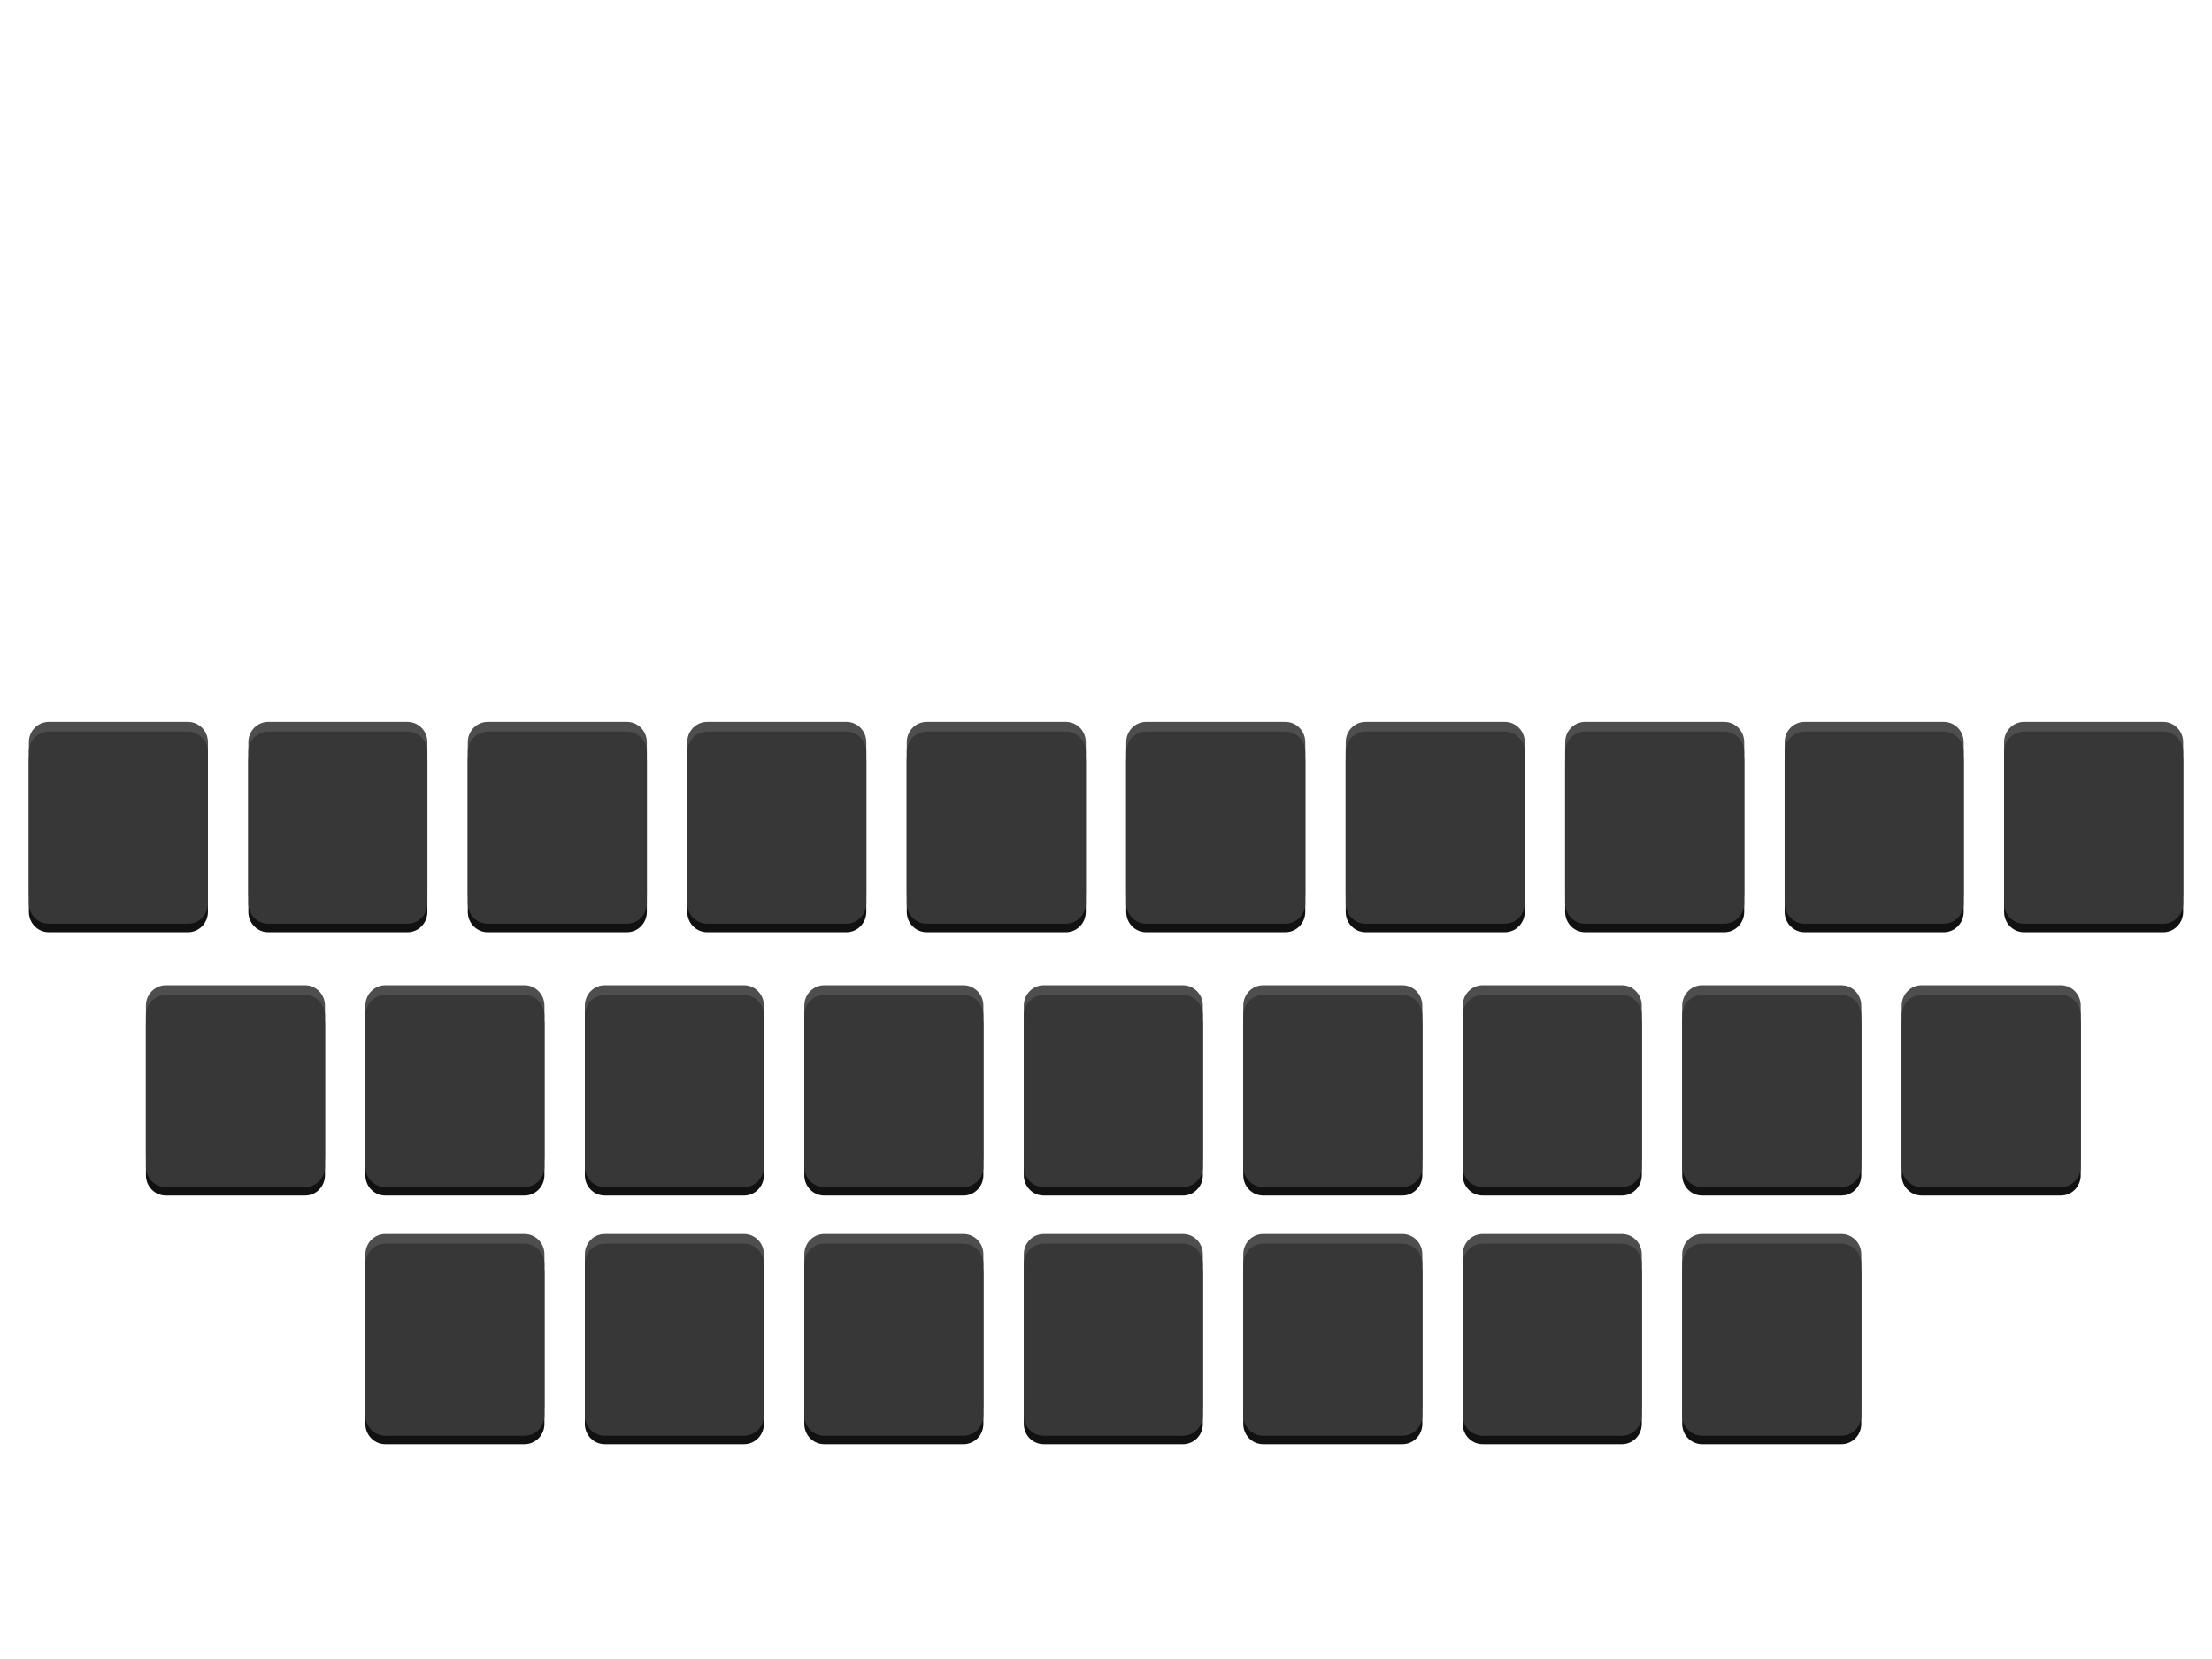 <?xml version="1.0" encoding="UTF-8" standalone="no"?>
<!-- Created with Inkscape (http://www.inkscape.org/) -->

<svg
   xmlns:osb="http://www.openswatchbook.org/uri/2009/osb"
   xmlns:dc="http://purl.org/dc/elements/1.1/"
   xmlns:cc="http://creativecommons.org/ns#"
   xmlns:rdf="http://www.w3.org/1999/02/22-rdf-syntax-ns#"
   xmlns:svg="http://www.w3.org/2000/svg"
   xmlns="http://www.w3.org/2000/svg"
   xmlns:sodipodi="http://sodipodi.sourceforge.net/DTD/sodipodi-0.dtd"
   xmlns:inkscape="http://www.inkscape.org/namespaces/inkscape"
   width="200mm"
   height="150mm"
   viewBox="0 0 200 150"
   version="1.1"
   id="svg8"
   inkscape:export-filename="D:\Documents\Dropbox\Shinshu-Univ\2017\1h\HCI\SwiftKey\images\keboard-lowercases.png"
   inkscape:export-xdpi="546.81824"
   inkscape:export-ydpi="546.81824"
   inkscape:version="0.92.1 r15371"
   sodipodi:docname="plain.svg">
  <defs
     id="defs2">
    <linearGradient
       id="linearGradient5089"
       osb:paint="solid">
      <stop
         style="stop-color:#7e7e7e;stop-opacity:1;"
         offset="0"
         id="stop5087" />
    </linearGradient>
  </defs>
  <sodipodi:namedview
     id="base"
     pagecolor="#ffffff"
     bordercolor="#666666"
     borderopacity="1.0"
     inkscape:pageopacity="0.0"
     inkscape:pageshadow="2"
     inkscape:zoom="1.5857183"
     inkscape:cx="420.84141"
     inkscape:cy="246.31533"
     inkscape:document-units="mm"
     inkscape:current-layer="layer1"
     showgrid="false"
     showguides="false"
     inkscape:window-width="1920"
     inkscape:window-height="1057"
     inkscape:window-x="-8"
     inkscape:window-y="-8"
     inkscape:window-maximized="1"
     fit-margin-top="0"
     fit-margin-left="0"
     fit-margin-right="0"
     fit-margin-bottom="0">
    <sodipodi:guide
       position="-0.003,-8.3923344e-005"
       orientation="0,793.701"
       id="guide5036"
       inkscape:locked="false" />
    <sodipodi:guide
       position="209.997,-8.3923344e-005"
       orientation="-1122.52,0"
       id="guide5038"
       inkscape:locked="false" />
    <sodipodi:guide
       position="209.997,297"
       orientation="0,-793.701"
       id="guide5040"
       inkscape:locked="false" />
    <sodipodi:guide
       position="-0.003,297"
       orientation="1122.52,0"
       id="guide5042"
       inkscape:locked="false" />
    <inkscape:grid
       type="xygrid"
       id="grid5104"
       originx="-0.003"
       originy="-8.3923345e-005" />
  </sodipodi:namedview>
  <g
     inkscape:label="レイヤー 1"
     inkscape:groupmode="layer"
     id="layer1"
     transform="translate(-0.003,-147)">
    <g
       style="stroke:none;stroke-opacity:1"
       id="g5428"
       transform="translate(-5.292,147.108)">
      <g
         style="stroke:none;stroke-opacity:1"
         transform="matrix(1.075,0,0,1.098,-119.307,47.31)"
         id="g5102">
        <path
           inkscape:connector-curvature="0"
           id="rect5085"
           d="m 120.011,17.759 h 11.71 c 0.928,0 1.675,0.747 1.675,1.675 v 12.466 c 0,0.928 -0.747,1.675 -1.675,1.675 h -11.71 c -0.928,0 -1.675,-0.747 -1.675,-1.675 v -12.466 c 0,-0.928 0.747,-1.675 1.675,-1.675 z"
           style="fill:#111111;fill-opacity:1;stroke:none;stroke-width:0.168;stroke-linejoin:round;stroke-miterlimit:4;stroke-dasharray:none;stroke-dashoffset:0;stroke-opacity:1" />
        <path
           inkscape:connector-curvature="0"
           id="rect5097"
           d="m 120.011,16.259 h 11.71 c 0.928,0 1.675,0.747 1.675,1.675 v 12.466 c 0,0.928 -0.747,1.675 -1.675,1.675 h -11.71 c -0.928,0 -1.675,-0.747 -1.675,-1.675 v -12.466 c 0,-0.928 0.747,-1.675 1.675,-1.675 z"
           style="fill:#4e4e4e;fill-opacity:1;stroke:none;stroke-width:0.168;stroke-linejoin:round;stroke-miterlimit:4;stroke-dasharray:none;stroke-dashoffset:0;stroke-opacity:1" />
        <path
           inkscape:connector-curvature="0"
           id="rect5093"
           d="m 120.011,17.059 h 11.71 c 0.928,0 1.675,0.747 1.675,1.675 v 12.466 c 0,0.928 -0.747,1.675 -1.675,1.675 h -11.71 c -0.928,0 -1.675,-0.747 -1.675,-1.675 v -12.466 c 0,-0.928 0.747,-1.675 1.675,-1.675 z"
           style="fill:#373737;fill-opacity:1;stroke:none;stroke-width:0.168;stroke-linejoin:round;stroke-miterlimit:4;stroke-dasharray:none;stroke-dashoffset:0;stroke-opacity:1" />
      </g>
      <g
         style="stroke:none;stroke-opacity:1"
         id="g5112"
         transform="matrix(1.075,0,0,1.098,-99.463,47.31)">
        <path
           inkscape:connector-curvature="0"
           id="rect5106"
           d="m 120.011,17.759 h 11.71 c 0.928,0 1.675,0.747 1.675,1.675 v 12.466 c 0,0.928 -0.747,1.675 -1.675,1.675 h -11.71 c -0.928,0 -1.675,-0.747 -1.675,-1.675 v -12.466 c 0,-0.928 0.747,-1.675 1.675,-1.675 z"
           style="fill:#111111;fill-opacity:1;stroke:none;stroke-width:0.168;stroke-linejoin:round;stroke-miterlimit:4;stroke-dasharray:none;stroke-dashoffset:0;stroke-opacity:1" />
        <path
           inkscape:connector-curvature="0"
           id="rect5108"
           d="m 120.011,16.259 h 11.71 c 0.928,0 1.675,0.747 1.675,1.675 v 12.466 c 0,0.928 -0.747,1.675 -1.675,1.675 h -11.71 c -0.928,0 -1.675,-0.747 -1.675,-1.675 v -12.466 c 0,-0.928 0.747,-1.675 1.675,-1.675 z"
           style="fill:#4e4e4e;fill-opacity:1;stroke:none;stroke-width:0.168;stroke-linejoin:round;stroke-miterlimit:4;stroke-dasharray:none;stroke-dashoffset:0;stroke-opacity:1" />
        <path
           inkscape:connector-curvature="0"
           id="rect5110"
           d="m 120.011,17.059 h 11.71 c 0.928,0 1.675,0.747 1.675,1.675 v 12.466 c 0,0.928 -0.747,1.675 -1.675,1.675 h -11.71 c -0.928,0 -1.675,-0.747 -1.675,-1.675 v -12.466 c 0,-0.928 0.747,-1.675 1.675,-1.675 z"
           style="fill:#373737;fill-opacity:1;stroke:none;stroke-width:0.168;stroke-linejoin:round;stroke-miterlimit:4;stroke-dasharray:none;stroke-dashoffset:0;stroke-opacity:1" />
      </g>
      <g
         style="stroke:none;stroke-opacity:1"
         transform="matrix(1.075,0,0,1.098,-79.62,47.31)"
         id="g5120">
        <path
           inkscape:connector-curvature="0"
           id="rect5114"
           d="m 120.011,17.759 h 11.71 c 0.928,0 1.675,0.747 1.675,1.675 v 12.466 c 0,0.928 -0.747,1.675 -1.675,1.675 h -11.71 c -0.928,0 -1.675,-0.747 -1.675,-1.675 v -12.466 c 0,-0.928 0.747,-1.675 1.675,-1.675 z"
           style="fill:#111111;fill-opacity:1;stroke:none;stroke-width:0.168;stroke-linejoin:round;stroke-miterlimit:4;stroke-dasharray:none;stroke-dashoffset:0;stroke-opacity:1" />
        <path
           inkscape:connector-curvature="0"
           id="rect5116"
           d="m 120.011,16.259 h 11.71 c 0.928,0 1.675,0.747 1.675,1.675 v 12.466 c 0,0.928 -0.747,1.675 -1.675,1.675 h -11.71 c -0.928,0 -1.675,-0.747 -1.675,-1.675 v -12.466 c 0,-0.928 0.747,-1.675 1.675,-1.675 z"
           style="fill:#4e4e4e;fill-opacity:1;stroke:none;stroke-width:0.168;stroke-linejoin:round;stroke-miterlimit:4;stroke-dasharray:none;stroke-dashoffset:0;stroke-opacity:1" />
        <path
           inkscape:connector-curvature="0"
           id="rect5118"
           d="m 120.011,17.059 h 11.71 c 0.928,0 1.675,0.747 1.675,1.675 v 12.466 c 0,0.928 -0.747,1.675 -1.675,1.675 h -11.71 c -0.928,0 -1.675,-0.747 -1.675,-1.675 v -12.466 c 0,-0.928 0.747,-1.675 1.675,-1.675 z"
           style="fill:#373737;fill-opacity:1;stroke:none;stroke-width:0.168;stroke-linejoin:round;stroke-miterlimit:4;stroke-dasharray:none;stroke-dashoffset:0;stroke-opacity:1" />
      </g>
      <g
         style="stroke:none;stroke-opacity:1"
         id="g5128"
         transform="matrix(1.075,0,0,1.098,-59.776,47.31)">
        <path
           inkscape:connector-curvature="0"
           id="rect5122"
           d="m 120.011,17.759 h 11.71 c 0.928,0 1.675,0.747 1.675,1.675 v 12.466 c 0,0.928 -0.747,1.675 -1.675,1.675 h -11.71 c -0.928,0 -1.675,-0.747 -1.675,-1.675 v -12.466 c 0,-0.928 0.747,-1.675 1.675,-1.675 z"
           style="fill:#111111;fill-opacity:1;stroke:none;stroke-width:0.168;stroke-linejoin:round;stroke-miterlimit:4;stroke-dasharray:none;stroke-dashoffset:0;stroke-opacity:1" />
        <path
           inkscape:connector-curvature="0"
           id="rect5124"
           d="m 120.011,16.259 h 11.71 c 0.928,0 1.675,0.747 1.675,1.675 v 12.466 c 0,0.928 -0.747,1.675 -1.675,1.675 h -11.71 c -0.928,0 -1.675,-0.747 -1.675,-1.675 v -12.466 c 0,-0.928 0.747,-1.675 1.675,-1.675 z"
           style="fill:#4e4e4e;fill-opacity:1;stroke:none;stroke-width:0.168;stroke-linejoin:round;stroke-miterlimit:4;stroke-dasharray:none;stroke-dashoffset:0;stroke-opacity:1" />
        <path
           inkscape:connector-curvature="0"
           id="rect5126"
           d="m 120.011,17.059 h 11.71 c 0.928,0 1.675,0.747 1.675,1.675 v 12.466 c 0,0.928 -0.747,1.675 -1.675,1.675 h -11.71 c -0.928,0 -1.675,-0.747 -1.675,-1.675 v -12.466 c 0,-0.928 0.747,-1.675 1.675,-1.675 z"
           style="fill:#373737;fill-opacity:1;stroke:none;stroke-width:0.168;stroke-linejoin:round;stroke-miterlimit:4;stroke-dasharray:none;stroke-dashoffset:0;stroke-opacity:1" />
      </g>
      <g
         style="stroke:none;stroke-opacity:1"
         transform="matrix(1.075,0,0,1.098,-39.932,47.31)"
         id="g5136">
        <path
           inkscape:connector-curvature="0"
           id="rect5130"
           d="m 120.011,17.759 h 11.71 c 0.928,0 1.675,0.747 1.675,1.675 v 12.466 c 0,0.928 -0.747,1.675 -1.675,1.675 h -11.71 c -0.928,0 -1.675,-0.747 -1.675,-1.675 v -12.466 c 0,-0.928 0.747,-1.675 1.675,-1.675 z"
           style="fill:#111111;fill-opacity:1;stroke:none;stroke-width:0.168;stroke-linejoin:round;stroke-miterlimit:4;stroke-dasharray:none;stroke-dashoffset:0;stroke-opacity:1" />
        <path
           inkscape:connector-curvature="0"
           id="rect5132"
           d="m 120.011,16.259 h 11.71 c 0.928,0 1.675,0.747 1.675,1.675 v 12.466 c 0,0.928 -0.747,1.675 -1.675,1.675 h -11.71 c -0.928,0 -1.675,-0.747 -1.675,-1.675 v -12.466 c 0,-0.928 0.747,-1.675 1.675,-1.675 z"
           style="fill:#4e4e4e;fill-opacity:1;stroke:none;stroke-width:0.168;stroke-linejoin:round;stroke-miterlimit:4;stroke-dasharray:none;stroke-dashoffset:0;stroke-opacity:1" />
        <path
           inkscape:connector-curvature="0"
           id="rect5134"
           d="m 120.011,17.059 h 11.71 c 0.928,0 1.675,0.747 1.675,1.675 v 12.466 c 0,0.928 -0.747,1.675 -1.675,1.675 h -11.71 c -0.928,0 -1.675,-0.747 -1.675,-1.675 v -12.466 c 0,-0.928 0.747,-1.675 1.675,-1.675 z"
           style="fill:#373737;fill-opacity:1;stroke:none;stroke-width:0.168;stroke-linejoin:round;stroke-miterlimit:4;stroke-dasharray:none;stroke-dashoffset:0;stroke-opacity:1" />
      </g>
      <g
         style="stroke:none;stroke-opacity:1"
         id="g5144"
         transform="matrix(1.075,0,0,1.098,-20.088,47.31)">
        <path
           inkscape:connector-curvature="0"
           id="rect5138"
           d="m 120.011,17.759 h 11.71 c 0.928,0 1.675,0.747 1.675,1.675 v 12.466 c 0,0.928 -0.747,1.675 -1.675,1.675 h -11.71 c -0.928,0 -1.675,-0.747 -1.675,-1.675 v -12.466 c 0,-0.928 0.747,-1.675 1.675,-1.675 z"
           style="fill:#111111;fill-opacity:1;stroke:none;stroke-width:0.168;stroke-linejoin:round;stroke-miterlimit:4;stroke-dasharray:none;stroke-dashoffset:0;stroke-opacity:1" />
        <path
           inkscape:connector-curvature="0"
           id="rect5140"
           d="m 120.011,16.259 h 11.71 c 0.928,0 1.675,0.747 1.675,1.675 v 12.466 c 0,0.928 -0.747,1.675 -1.675,1.675 h -11.71 c -0.928,0 -1.675,-0.747 -1.675,-1.675 v -12.466 c 0,-0.928 0.747,-1.675 1.675,-1.675 z"
           style="fill:#4e4e4e;fill-opacity:1;stroke:none;stroke-width:0.168;stroke-linejoin:round;stroke-miterlimit:4;stroke-dasharray:none;stroke-dashoffset:0;stroke-opacity:1" />
        <path
           inkscape:connector-curvature="0"
           id="rect5142"
           d="m 120.011,17.059 h 11.71 c 0.928,0 1.675,0.747 1.675,1.675 v 12.466 c 0,0.928 -0.747,1.675 -1.675,1.675 h -11.71 c -0.928,0 -1.675,-0.747 -1.675,-1.675 v -12.466 c 0,-0.928 0.747,-1.675 1.675,-1.675 z"
           style="fill:#373737;fill-opacity:1;stroke:none;stroke-width:0.168;stroke-linejoin:round;stroke-miterlimit:4;stroke-dasharray:none;stroke-dashoffset:0;stroke-opacity:1" />
      </g>
      <g
         style="stroke:none;stroke-opacity:1"
         transform="matrix(1.075,0,0,1.098,-0.245,47.31)"
         id="g5152">
        <path
           inkscape:connector-curvature="0"
           id="rect5146"
           d="m 120.011,17.759 h 11.71 c 0.928,0 1.675,0.747 1.675,1.675 v 12.466 c 0,0.928 -0.747,1.675 -1.675,1.675 h -11.71 c -0.928,0 -1.675,-0.747 -1.675,-1.675 v -12.466 c 0,-0.928 0.747,-1.675 1.675,-1.675 z"
           style="fill:#111111;fill-opacity:1;stroke:none;stroke-width:0.168;stroke-linejoin:round;stroke-miterlimit:4;stroke-dasharray:none;stroke-dashoffset:0;stroke-opacity:1" />
        <path
           inkscape:connector-curvature="0"
           id="rect5148"
           d="m 120.011,16.259 h 11.71 c 0.928,0 1.675,0.747 1.675,1.675 v 12.466 c 0,0.928 -0.747,1.675 -1.675,1.675 h -11.71 c -0.928,0 -1.675,-0.747 -1.675,-1.675 v -12.466 c 0,-0.928 0.747,-1.675 1.675,-1.675 z"
           style="fill:#4e4e4e;fill-opacity:1;stroke:none;stroke-width:0.168;stroke-linejoin:round;stroke-miterlimit:4;stroke-dasharray:none;stroke-dashoffset:0;stroke-opacity:1" />
        <path
           inkscape:connector-curvature="0"
           id="rect5150"
           d="m 120.011,17.059 h 11.71 c 0.928,0 1.675,0.747 1.675,1.675 v 12.466 c 0,0.928 -0.747,1.675 -1.675,1.675 h -11.71 c -0.928,0 -1.675,-0.747 -1.675,-1.675 v -12.466 c 0,-0.928 0.747,-1.675 1.675,-1.675 z"
           style="fill:#373737;fill-opacity:1;stroke:none;stroke-width:0.168;stroke-linejoin:round;stroke-miterlimit:4;stroke-dasharray:none;stroke-dashoffset:0;stroke-opacity:1" />
      </g>
      <g
         style="stroke:none;stroke-opacity:1"
         id="g5160"
         transform="matrix(1.075,0,0,1.098,19.599,47.31)">
        <path
           inkscape:connector-curvature="0"
           id="rect5154"
           d="m 120.011,17.759 h 11.71 c 0.928,0 1.675,0.747 1.675,1.675 v 12.466 c 0,0.928 -0.747,1.675 -1.675,1.675 h -11.71 c -0.928,0 -1.675,-0.747 -1.675,-1.675 v -12.466 c 0,-0.928 0.747,-1.675 1.675,-1.675 z"
           style="fill:#111111;fill-opacity:1;stroke:none;stroke-width:0.168;stroke-linejoin:round;stroke-miterlimit:4;stroke-dasharray:none;stroke-dashoffset:0;stroke-opacity:1" />
        <path
           inkscape:connector-curvature="0"
           id="rect5156"
           d="m 120.011,16.259 h 11.71 c 0.928,0 1.675,0.747 1.675,1.675 v 12.466 c 0,0.928 -0.747,1.675 -1.675,1.675 h -11.71 c -0.928,0 -1.675,-0.747 -1.675,-1.675 v -12.466 c 0,-0.928 0.747,-1.675 1.675,-1.675 z"
           style="fill:#4e4e4e;fill-opacity:1;stroke:none;stroke-width:0.168;stroke-linejoin:round;stroke-miterlimit:4;stroke-dasharray:none;stroke-dashoffset:0;stroke-opacity:1" />
        <path
           inkscape:connector-curvature="0"
           id="rect5158"
           d="m 120.011,17.059 h 11.71 c 0.928,0 1.675,0.747 1.675,1.675 v 12.466 c 0,0.928 -0.747,1.675 -1.675,1.675 h -11.71 c -0.928,0 -1.675,-0.747 -1.675,-1.675 v -12.466 c 0,-0.928 0.747,-1.675 1.675,-1.675 z"
           style="fill:#373737;fill-opacity:1;stroke:none;stroke-width:0.168;stroke-linejoin:round;stroke-miterlimit:4;stroke-dasharray:none;stroke-dashoffset:0;stroke-opacity:1" />
      </g>
      <g
         style="stroke:none;stroke-opacity:1"
         id="g5168"
         transform="matrix(1.075,0,0,1.098,-108.724,71.122)">
        <path
           inkscape:connector-curvature="0"
           id="rect5162"
           d="m 120.011,17.759 h 11.71 c 0.928,0 1.675,0.747 1.675,1.675 v 12.466 c 0,0.928 -0.747,1.675 -1.675,1.675 h -11.71 c -0.928,0 -1.675,-0.747 -1.675,-1.675 v -12.466 c 0,-0.928 0.747,-1.675 1.675,-1.675 z"
           style="fill:#111111;fill-opacity:1;stroke:none;stroke-width:0.168;stroke-linejoin:round;stroke-miterlimit:4;stroke-dasharray:none;stroke-dashoffset:0;stroke-opacity:1" />
        <path
           inkscape:connector-curvature="0"
           id="rect5164"
           d="m 120.011,16.259 h 11.71 c 0.928,0 1.675,0.747 1.675,1.675 v 12.466 c 0,0.928 -0.747,1.675 -1.675,1.675 h -11.71 c -0.928,0 -1.675,-0.747 -1.675,-1.675 v -12.466 c 0,-0.928 0.747,-1.675 1.675,-1.675 z"
           style="fill:#4e4e4e;fill-opacity:1;stroke:none;stroke-width:0.168;stroke-linejoin:round;stroke-miterlimit:4;stroke-dasharray:none;stroke-dashoffset:0;stroke-opacity:1" />
        <path
           inkscape:connector-curvature="0"
           id="rect5166"
           d="m 120.011,17.059 h 11.71 c 0.928,0 1.675,0.747 1.675,1.675 v 12.466 c 0,0.928 -0.747,1.675 -1.675,1.675 h -11.71 c -0.928,0 -1.675,-0.747 -1.675,-1.675 v -12.466 c 0,-0.928 0.747,-1.675 1.675,-1.675 z"
           style="fill:#373737;fill-opacity:1;stroke:none;stroke-width:0.168;stroke-linejoin:round;stroke-miterlimit:4;stroke-dasharray:none;stroke-dashoffset:0;stroke-opacity:1" />
      </g>
      <g
         style="stroke:none;stroke-opacity:1"
         transform="matrix(1.075,0,0,1.098,-88.88,93.612)"
         id="g5176">
        <path
           inkscape:connector-curvature="0"
           id="rect5170"
           d="m 120.011,17.759 h 11.71 c 0.928,0 1.675,0.747 1.675,1.675 v 12.466 c 0,0.928 -0.747,1.675 -1.675,1.675 h -11.71 c -0.928,0 -1.675,-0.747 -1.675,-1.675 v -12.466 c 0,-0.928 0.747,-1.675 1.675,-1.675 z"
           style="fill:#111111;fill-opacity:1;stroke:none;stroke-width:0.168;stroke-linejoin:round;stroke-miterlimit:4;stroke-dasharray:none;stroke-dashoffset:0;stroke-opacity:1" />
        <path
           inkscape:connector-curvature="0"
           id="rect5172"
           d="m 120.011,16.259 h 11.71 c 0.928,0 1.675,0.747 1.675,1.675 v 12.466 c 0,0.928 -0.747,1.675 -1.675,1.675 h -11.71 c -0.928,0 -1.675,-0.747 -1.675,-1.675 v -12.466 c 0,-0.928 0.747,-1.675 1.675,-1.675 z"
           style="fill:#4e4e4e;fill-opacity:1;stroke:none;stroke-width:0.168;stroke-linejoin:round;stroke-miterlimit:4;stroke-dasharray:none;stroke-dashoffset:0;stroke-opacity:1" />
        <path
           inkscape:connector-curvature="0"
           id="rect5174"
           d="m 120.011,17.059 h 11.71 c 0.928,0 1.675,0.747 1.675,1.675 v 12.466 c 0,0.928 -0.747,1.675 -1.675,1.675 h -11.71 c -0.928,0 -1.675,-0.747 -1.675,-1.675 v -12.466 c 0,-0.928 0.747,-1.675 1.675,-1.675 z"
           style="fill:#373737;fill-opacity:1;stroke:none;stroke-width:0.168;stroke-linejoin:round;stroke-miterlimit:4;stroke-dasharray:none;stroke-dashoffset:0;stroke-opacity:1" />
      </g>
      <g
         style="stroke:none;stroke-opacity:1"
         id="g5191"
         transform="matrix(1.075,0,0,1.098,39.443,47.31)">
        <path
           inkscape:connector-curvature="0"
           id="rect5185"
           d="m 120.011,17.759 h 11.71 c 0.928,0 1.675,0.747 1.675,1.675 v 12.466 c 0,0.928 -0.747,1.675 -1.675,1.675 h -11.71 c -0.928,0 -1.675,-0.747 -1.675,-1.675 v -12.466 c 0,-0.928 0.747,-1.675 1.675,-1.675 z"
           style="fill:#111111;fill-opacity:1;stroke:none;stroke-width:0.168;stroke-linejoin:round;stroke-miterlimit:4;stroke-dasharray:none;stroke-dashoffset:0;stroke-opacity:1" />
        <path
           inkscape:connector-curvature="0"
           id="rect5187"
           d="m 120.011,16.259 h 11.71 c 0.928,0 1.675,0.747 1.675,1.675 v 12.466 c 0,0.928 -0.747,1.675 -1.675,1.675 h -11.71 c -0.928,0 -1.675,-0.747 -1.675,-1.675 v -12.466 c 0,-0.928 0.747,-1.675 1.675,-1.675 z"
           style="fill:#4e4e4e;fill-opacity:1;stroke:none;stroke-width:0.168;stroke-linejoin:round;stroke-miterlimit:4;stroke-dasharray:none;stroke-dashoffset:0;stroke-opacity:1" />
        <path
           inkscape:connector-curvature="0"
           id="rect5189"
           d="m 120.011,17.059 h 11.71 c 0.928,0 1.675,0.747 1.675,1.675 v 12.466 c 0,0.928 -0.747,1.675 -1.675,1.675 h -11.71 c -0.928,0 -1.675,-0.747 -1.675,-1.675 v -12.466 c 0,-0.928 0.747,-1.675 1.675,-1.675 z"
           style="fill:#373737;fill-opacity:1;stroke:none;stroke-width:0.168;stroke-linejoin:round;stroke-miterlimit:4;stroke-dasharray:none;stroke-dashoffset:0;stroke-opacity:1" />
      </g>
      <g
         style="stroke:none;stroke-opacity:1"
         transform="matrix(1.075,0,0,1.098,59.287,47.31)"
         id="g5199">
        <path
           inkscape:connector-curvature="0"
           id="rect5193"
           d="m 120.011,17.759 h 11.71 c 0.928,0 1.675,0.747 1.675,1.675 v 12.466 c 0,0.928 -0.747,1.675 -1.675,1.675 h -11.71 c -0.928,0 -1.675,-0.747 -1.675,-1.675 v -12.466 c 0,-0.928 0.747,-1.675 1.675,-1.675 z"
           style="fill:#111111;fill-opacity:1;stroke:none;stroke-width:0.168;stroke-linejoin:round;stroke-miterlimit:4;stroke-dasharray:none;stroke-dashoffset:0;stroke-opacity:1" />
        <path
           inkscape:connector-curvature="0"
           id="rect5195"
           d="m 120.011,16.259 h 11.71 c 0.928,0 1.675,0.747 1.675,1.675 v 12.466 c 0,0.928 -0.747,1.675 -1.675,1.675 h -11.71 c -0.928,0 -1.675,-0.747 -1.675,-1.675 v -12.466 c 0,-0.928 0.747,-1.675 1.675,-1.675 z"
           style="fill:#4e4e4e;fill-opacity:1;stroke:none;stroke-width:0.168;stroke-linejoin:round;stroke-miterlimit:4;stroke-dasharray:none;stroke-dashoffset:0;stroke-opacity:1" />
        <path
           inkscape:connector-curvature="0"
           id="rect5197"
           d="m 120.011,17.059 h 11.71 c 0.928,0 1.675,0.747 1.675,1.675 v 12.466 c 0,0.928 -0.747,1.675 -1.675,1.675 h -11.71 c -0.928,0 -1.675,-0.747 -1.675,-1.675 v -12.466 c 0,-0.928 0.747,-1.675 1.675,-1.675 z"
           style="fill:#373737;fill-opacity:1;stroke:none;stroke-width:0.168;stroke-linejoin:round;stroke-miterlimit:4;stroke-dasharray:none;stroke-dashoffset:0;stroke-opacity:1" />
      </g>
      <g
         style="stroke:none;stroke-opacity:1"
         transform="matrix(1.075,0,0,1.098,-88.88,71.122)"
         id="g5207">
        <path
           inkscape:connector-curvature="0"
           id="rect5201"
           d="m 120.011,17.759 h 11.71 c 0.928,0 1.675,0.747 1.675,1.675 v 12.466 c 0,0.928 -0.747,1.675 -1.675,1.675 h -11.71 c -0.928,0 -1.675,-0.747 -1.675,-1.675 v -12.466 c 0,-0.928 0.747,-1.675 1.675,-1.675 z"
           style="fill:#111111;fill-opacity:1;stroke:none;stroke-width:0.168;stroke-linejoin:round;stroke-miterlimit:4;stroke-dasharray:none;stroke-dashoffset:0;stroke-opacity:1" />
        <path
           inkscape:connector-curvature="0"
           id="rect5203"
           d="m 120.011,16.259 h 11.71 c 0.928,0 1.675,0.747 1.675,1.675 v 12.466 c 0,0.928 -0.747,1.675 -1.675,1.675 h -11.71 c -0.928,0 -1.675,-0.747 -1.675,-1.675 v -12.466 c 0,-0.928 0.747,-1.675 1.675,-1.675 z"
           style="fill:#4e4e4e;fill-opacity:1;stroke:none;stroke-width:0.168;stroke-linejoin:round;stroke-miterlimit:4;stroke-dasharray:none;stroke-dashoffset:0;stroke-opacity:1" />
        <path
           inkscape:connector-curvature="0"
           id="rect5205"
           d="m 120.011,17.059 h 11.71 c 0.928,0 1.675,0.747 1.675,1.675 v 12.466 c 0,0.928 -0.747,1.675 -1.675,1.675 h -11.71 c -0.928,0 -1.675,-0.747 -1.675,-1.675 v -12.466 c 0,-0.928 0.747,-1.675 1.675,-1.675 z"
           style="fill:#373737;fill-opacity:1;stroke:none;stroke-width:0.168;stroke-linejoin:round;stroke-miterlimit:4;stroke-dasharray:none;stroke-dashoffset:0;stroke-opacity:1" />
      </g>
      <g
         style="stroke:none;stroke-opacity:1"
         id="g5215"
         transform="matrix(1.075,0,0,1.098,-69.036,71.122)">
        <path
           inkscape:connector-curvature="0"
           id="rect5209"
           d="m 120.011,17.759 h 11.71 c 0.928,0 1.675,0.747 1.675,1.675 v 12.466 c 0,0.928 -0.747,1.675 -1.675,1.675 h -11.71 c -0.928,0 -1.675,-0.747 -1.675,-1.675 v -12.466 c 0,-0.928 0.747,-1.675 1.675,-1.675 z"
           style="fill:#111111;fill-opacity:1;stroke:none;stroke-width:0.168;stroke-linejoin:round;stroke-miterlimit:4;stroke-dasharray:none;stroke-dashoffset:0;stroke-opacity:1" />
        <path
           inkscape:connector-curvature="0"
           id="rect5211"
           d="m 120.011,16.259 h 11.71 c 0.928,0 1.675,0.747 1.675,1.675 v 12.466 c 0,0.928 -0.747,1.675 -1.675,1.675 h -11.71 c -0.928,0 -1.675,-0.747 -1.675,-1.675 v -12.466 c 0,-0.928 0.747,-1.675 1.675,-1.675 z"
           style="fill:#4e4e4e;fill-opacity:1;stroke:none;stroke-width:0.168;stroke-linejoin:round;stroke-miterlimit:4;stroke-dasharray:none;stroke-dashoffset:0;stroke-opacity:1" />
        <path
           inkscape:connector-curvature="0"
           id="rect5213"
           d="m 120.011,17.059 h 11.71 c 0.928,0 1.675,0.747 1.675,1.675 v 12.466 c 0,0.928 -0.747,1.675 -1.675,1.675 h -11.71 c -0.928,0 -1.675,-0.747 -1.675,-1.675 v -12.466 c 0,-0.928 0.747,-1.675 1.675,-1.675 z"
           style="fill:#373737;fill-opacity:1;stroke:none;stroke-width:0.168;stroke-linejoin:round;stroke-miterlimit:4;stroke-dasharray:none;stroke-dashoffset:0;stroke-opacity:1" />
      </g>
      <g
         style="stroke:none;stroke-opacity:1"
         transform="matrix(1.075,0,0,1.098,-49.192,71.122)"
         id="g5223">
        <path
           inkscape:connector-curvature="0"
           id="rect5217"
           d="m 120.011,17.759 h 11.71 c 0.928,0 1.675,0.747 1.675,1.675 v 12.466 c 0,0.928 -0.747,1.675 -1.675,1.675 h -11.71 c -0.928,0 -1.675,-0.747 -1.675,-1.675 v -12.466 c 0,-0.928 0.747,-1.675 1.675,-1.675 z"
           style="fill:#111111;fill-opacity:1;stroke:none;stroke-width:0.168;stroke-linejoin:round;stroke-miterlimit:4;stroke-dasharray:none;stroke-dashoffset:0;stroke-opacity:1" />
        <path
           inkscape:connector-curvature="0"
           id="rect5219"
           d="m 120.011,16.259 h 11.71 c 0.928,0 1.675,0.747 1.675,1.675 v 12.466 c 0,0.928 -0.747,1.675 -1.675,1.675 h -11.71 c -0.928,0 -1.675,-0.747 -1.675,-1.675 v -12.466 c 0,-0.928 0.747,-1.675 1.675,-1.675 z"
           style="fill:#4e4e4e;fill-opacity:1;stroke:none;stroke-width:0.168;stroke-linejoin:round;stroke-miterlimit:4;stroke-dasharray:none;stroke-dashoffset:0;stroke-opacity:1" />
        <path
           inkscape:connector-curvature="0"
           id="rect5221"
           d="m 120.011,17.059 h 11.71 c 0.928,0 1.675,0.747 1.675,1.675 v 12.466 c 0,0.928 -0.747,1.675 -1.675,1.675 h -11.71 c -0.928,0 -1.675,-0.747 -1.675,-1.675 v -12.466 c 0,-0.928 0.747,-1.675 1.675,-1.675 z"
           style="fill:#373737;fill-opacity:1;stroke:none;stroke-width:0.168;stroke-linejoin:round;stroke-miterlimit:4;stroke-dasharray:none;stroke-dashoffset:0;stroke-opacity:1" />
      </g>
      <g
         style="stroke:none;stroke-opacity:1"
         id="g5231"
         transform="matrix(1.075,0,0,1.098,-29.349,71.122)">
        <path
           inkscape:connector-curvature="0"
           id="rect5225"
           d="m 120.011,17.759 h 11.71 c 0.928,0 1.675,0.747 1.675,1.675 v 12.466 c 0,0.928 -0.747,1.675 -1.675,1.675 h -11.71 c -0.928,0 -1.675,-0.747 -1.675,-1.675 v -12.466 c 0,-0.928 0.747,-1.675 1.675,-1.675 z"
           style="fill:#111111;fill-opacity:1;stroke:none;stroke-width:0.168;stroke-linejoin:round;stroke-miterlimit:4;stroke-dasharray:none;stroke-dashoffset:0;stroke-opacity:1" />
        <path
           inkscape:connector-curvature="0"
           id="rect5227"
           d="m 120.011,16.259 h 11.71 c 0.928,0 1.675,0.747 1.675,1.675 v 12.466 c 0,0.928 -0.747,1.675 -1.675,1.675 h -11.71 c -0.928,0 -1.675,-0.747 -1.675,-1.675 v -12.466 c 0,-0.928 0.747,-1.675 1.675,-1.675 z"
           style="fill:#4e4e4e;fill-opacity:1;stroke:none;stroke-width:0.168;stroke-linejoin:round;stroke-miterlimit:4;stroke-dasharray:none;stroke-dashoffset:0;stroke-opacity:1" />
        <path
           inkscape:connector-curvature="0"
           id="rect5229"
           d="m 120.011,17.059 h 11.71 c 0.928,0 1.675,0.747 1.675,1.675 v 12.466 c 0,0.928 -0.747,1.675 -1.675,1.675 h -11.71 c -0.928,0 -1.675,-0.747 -1.675,-1.675 v -12.466 c 0,-0.928 0.747,-1.675 1.675,-1.675 z"
           style="fill:#373737;fill-opacity:1;stroke:none;stroke-width:0.168;stroke-linejoin:round;stroke-miterlimit:4;stroke-dasharray:none;stroke-dashoffset:0;stroke-opacity:1" />
      </g>
      <g
         style="stroke:none;stroke-opacity:1"
         transform="matrix(1.075,0,0,1.098,-9.505,71.122)"
         id="g5239">
        <path
           inkscape:connector-curvature="0"
           id="rect5233"
           d="m 120.011,17.759 h 11.71 c 0.928,0 1.675,0.747 1.675,1.675 v 12.466 c 0,0.928 -0.747,1.675 -1.675,1.675 h -11.71 c -0.928,0 -1.675,-0.747 -1.675,-1.675 v -12.466 c 0,-0.928 0.747,-1.675 1.675,-1.675 z"
           style="fill:#111111;fill-opacity:1;stroke:none;stroke-width:0.168;stroke-linejoin:round;stroke-miterlimit:4;stroke-dasharray:none;stroke-dashoffset:0;stroke-opacity:1" />
        <path
           inkscape:connector-curvature="0"
           id="rect5235"
           d="m 120.011,16.259 h 11.71 c 0.928,0 1.675,0.747 1.675,1.675 v 12.466 c 0,0.928 -0.747,1.675 -1.675,1.675 h -11.71 c -0.928,0 -1.675,-0.747 -1.675,-1.675 v -12.466 c 0,-0.928 0.747,-1.675 1.675,-1.675 z"
           style="fill:#4e4e4e;fill-opacity:1;stroke:none;stroke-width:0.168;stroke-linejoin:round;stroke-miterlimit:4;stroke-dasharray:none;stroke-dashoffset:0;stroke-opacity:1" />
        <path
           inkscape:connector-curvature="0"
           id="rect5237"
           d="m 120.011,17.059 h 11.71 c 0.928,0 1.675,0.747 1.675,1.675 v 12.466 c 0,0.928 -0.747,1.675 -1.675,1.675 h -11.71 c -0.928,0 -1.675,-0.747 -1.675,-1.675 v -12.466 c 0,-0.928 0.747,-1.675 1.675,-1.675 z"
           style="fill:#373737;fill-opacity:1;stroke:none;stroke-width:0.168;stroke-linejoin:round;stroke-miterlimit:4;stroke-dasharray:none;stroke-dashoffset:0;stroke-opacity:1" />
      </g>
      <g
         style="stroke:none;stroke-opacity:1"
         transform="matrix(1.075,0,0,1.098,10.339,71.122)"
         id="g5247">
        <path
           inkscape:connector-curvature="0"
           id="rect5241"
           d="m 120.011,17.759 h 11.71 c 0.928,0 1.675,0.747 1.675,1.675 v 12.466 c 0,0.928 -0.747,1.675 -1.675,1.675 h -11.71 c -0.928,0 -1.675,-0.747 -1.675,-1.675 v -12.466 c 0,-0.928 0.747,-1.675 1.675,-1.675 z"
           style="fill:#111111;fill-opacity:1;stroke:none;stroke-width:0.168;stroke-linejoin:round;stroke-miterlimit:4;stroke-dasharray:none;stroke-dashoffset:0;stroke-opacity:1" />
        <path
           inkscape:connector-curvature="0"
           id="rect5243"
           d="m 120.011,16.259 h 11.71 c 0.928,0 1.675,0.747 1.675,1.675 v 12.466 c 0,0.928 -0.747,1.675 -1.675,1.675 h -11.71 c -0.928,0 -1.675,-0.747 -1.675,-1.675 v -12.466 c 0,-0.928 0.747,-1.675 1.675,-1.675 z"
           style="fill:#4e4e4e;fill-opacity:1;stroke:none;stroke-width:0.168;stroke-linejoin:round;stroke-miterlimit:4;stroke-dasharray:none;stroke-dashoffset:0;stroke-opacity:1" />
        <path
           inkscape:connector-curvature="0"
           id="rect5245"
           d="m 120.011,17.059 h 11.71 c 0.928,0 1.675,0.747 1.675,1.675 v 12.466 c 0,0.928 -0.747,1.675 -1.675,1.675 h -11.71 c -0.928,0 -1.675,-0.747 -1.675,-1.675 v -12.466 c 0,-0.928 0.747,-1.675 1.675,-1.675 z"
           style="fill:#373737;fill-opacity:1;stroke:none;stroke-width:0.168;stroke-linejoin:round;stroke-miterlimit:4;stroke-dasharray:none;stroke-dashoffset:0;stroke-opacity:1" />
      </g>
      <g
         style="stroke:none;stroke-opacity:1"
         id="g5255"
         transform="matrix(1.075,0,0,1.098,30.183,71.122)">
        <path
           inkscape:connector-curvature="0"
           id="rect5249"
           d="m 120.011,17.759 h 11.71 c 0.928,0 1.675,0.747 1.675,1.675 v 12.466 c 0,0.928 -0.747,1.675 -1.675,1.675 h -11.71 c -0.928,0 -1.675,-0.747 -1.675,-1.675 v -12.466 c 0,-0.928 0.747,-1.675 1.675,-1.675 z"
           style="fill:#111111;fill-opacity:1;stroke:none;stroke-width:0.168;stroke-linejoin:round;stroke-miterlimit:4;stroke-dasharray:none;stroke-dashoffset:0;stroke-opacity:1" />
        <path
           inkscape:connector-curvature="0"
           id="rect5251"
           d="m 120.011,16.259 h 11.71 c 0.928,0 1.675,0.747 1.675,1.675 v 12.466 c 0,0.928 -0.747,1.675 -1.675,1.675 h -11.71 c -0.928,0 -1.675,-0.747 -1.675,-1.675 v -12.466 c 0,-0.928 0.747,-1.675 1.675,-1.675 z"
           style="fill:#4e4e4e;fill-opacity:1;stroke:none;stroke-width:0.168;stroke-linejoin:round;stroke-miterlimit:4;stroke-dasharray:none;stroke-dashoffset:0;stroke-opacity:1" />
        <path
           inkscape:connector-curvature="0"
           id="rect5253"
           d="m 120.011,17.059 h 11.71 c 0.928,0 1.675,0.747 1.675,1.675 v 12.466 c 0,0.928 -0.747,1.675 -1.675,1.675 h -11.71 c -0.928,0 -1.675,-0.747 -1.675,-1.675 v -12.466 c 0,-0.928 0.747,-1.675 1.675,-1.675 z"
           style="fill:#373737;fill-opacity:1;stroke:none;stroke-width:0.168;stroke-linejoin:round;stroke-miterlimit:4;stroke-dasharray:none;stroke-dashoffset:0;stroke-opacity:1" />
      </g>
      <g
         style="stroke:none;stroke-opacity:1"
         transform="matrix(1.075,0,0,1.098,50.026,71.122)"
         id="g5263">
        <path
           inkscape:connector-curvature="0"
           id="rect5257"
           d="m 120.011,17.759 h 11.71 c 0.928,0 1.675,0.747 1.675,1.675 v 12.466 c 0,0.928 -0.747,1.675 -1.675,1.675 h -11.71 c -0.928,0 -1.675,-0.747 -1.675,-1.675 v -12.466 c 0,-0.928 0.747,-1.675 1.675,-1.675 z"
           style="fill:#111111;fill-opacity:1;stroke:none;stroke-width:0.168;stroke-linejoin:round;stroke-miterlimit:4;stroke-dasharray:none;stroke-dashoffset:0;stroke-opacity:1" />
        <path
           inkscape:connector-curvature="0"
           id="rect5259"
           d="m 120.011,16.259 h 11.71 c 0.928,0 1.675,0.747 1.675,1.675 v 12.466 c 0,0.928 -0.747,1.675 -1.675,1.675 h -11.71 c -0.928,0 -1.675,-0.747 -1.675,-1.675 v -12.466 c 0,-0.928 0.747,-1.675 1.675,-1.675 z"
           style="fill:#4e4e4e;fill-opacity:1;stroke:none;stroke-width:0.168;stroke-linejoin:round;stroke-miterlimit:4;stroke-dasharray:none;stroke-dashoffset:0;stroke-opacity:1" />
        <path
           inkscape:connector-curvature="0"
           id="rect5261"
           d="m 120.011,17.059 h 11.71 c 0.928,0 1.675,0.747 1.675,1.675 v 12.466 c 0,0.928 -0.747,1.675 -1.675,1.675 h -11.71 c -0.928,0 -1.675,-0.747 -1.675,-1.675 v -12.466 c 0,-0.928 0.747,-1.675 1.675,-1.675 z"
           style="fill:#373737;fill-opacity:1;stroke:none;stroke-width:0.168;stroke-linejoin:round;stroke-miterlimit:4;stroke-dasharray:none;stroke-dashoffset:0;stroke-opacity:1" />
      </g>
      <g
         style="stroke:none;stroke-opacity:1"
         transform="matrix(1.075,0,0,1.098,-69.036,93.612)"
         id="g5271">
        <path
           inkscape:connector-curvature="0"
           id="rect5265"
           d="m 120.011,17.759 h 11.71 c 0.928,0 1.675,0.747 1.675,1.675 v 12.466 c 0,0.928 -0.747,1.675 -1.675,1.675 h -11.71 c -0.928,0 -1.675,-0.747 -1.675,-1.675 v -12.466 c 0,-0.928 0.747,-1.675 1.675,-1.675 z"
           style="fill:#111111;fill-opacity:1;stroke:none;stroke-width:0.168;stroke-linejoin:round;stroke-miterlimit:4;stroke-dasharray:none;stroke-dashoffset:0;stroke-opacity:1" />
        <path
           inkscape:connector-curvature="0"
           id="rect5267"
           d="m 120.011,16.259 h 11.71 c 0.928,0 1.675,0.747 1.675,1.675 v 12.466 c 0,0.928 -0.747,1.675 -1.675,1.675 h -11.71 c -0.928,0 -1.675,-0.747 -1.675,-1.675 v -12.466 c 0,-0.928 0.747,-1.675 1.675,-1.675 z"
           style="fill:#4e4e4e;fill-opacity:1;stroke:none;stroke-width:0.168;stroke-linejoin:round;stroke-miterlimit:4;stroke-dasharray:none;stroke-dashoffset:0;stroke-opacity:1" />
        <path
           inkscape:connector-curvature="0"
           id="rect5269"
           d="m 120.011,17.059 h 11.71 c 0.928,0 1.675,0.747 1.675,1.675 v 12.466 c 0,0.928 -0.747,1.675 -1.675,1.675 h -11.71 c -0.928,0 -1.675,-0.747 -1.675,-1.675 v -12.466 c 0,-0.928 0.747,-1.675 1.675,-1.675 z"
           style="fill:#373737;fill-opacity:1;stroke:none;stroke-width:0.168;stroke-linejoin:round;stroke-miterlimit:4;stroke-dasharray:none;stroke-dashoffset:0;stroke-opacity:1" />
      </g>
      <g
         style="stroke:none;stroke-opacity:1"
         id="g5279"
         transform="matrix(1.075,0,0,1.098,-49.192,93.612)">
        <path
           inkscape:connector-curvature="0"
           id="rect5273"
           d="m 120.011,17.759 h 11.71 c 0.928,0 1.675,0.747 1.675,1.675 v 12.466 c 0,0.928 -0.747,1.675 -1.675,1.675 h -11.71 c -0.928,0 -1.675,-0.747 -1.675,-1.675 v -12.466 c 0,-0.928 0.747,-1.675 1.675,-1.675 z"
           style="fill:#111111;fill-opacity:1;stroke:none;stroke-width:0.168;stroke-linejoin:round;stroke-miterlimit:4;stroke-dasharray:none;stroke-dashoffset:0;stroke-opacity:1" />
        <path
           inkscape:connector-curvature="0"
           id="rect5275"
           d="m 120.011,16.259 h 11.71 c 0.928,0 1.675,0.747 1.675,1.675 v 12.466 c 0,0.928 -0.747,1.675 -1.675,1.675 h -11.71 c -0.928,0 -1.675,-0.747 -1.675,-1.675 v -12.466 c 0,-0.928 0.747,-1.675 1.675,-1.675 z"
           style="fill:#4e4e4e;fill-opacity:1;stroke:none;stroke-width:0.168;stroke-linejoin:round;stroke-miterlimit:4;stroke-dasharray:none;stroke-dashoffset:0;stroke-opacity:1" />
        <path
           inkscape:connector-curvature="0"
           id="rect5277"
           d="m 120.011,17.059 h 11.71 c 0.928,0 1.675,0.747 1.675,1.675 v 12.466 c 0,0.928 -0.747,1.675 -1.675,1.675 h -11.71 c -0.928,0 -1.675,-0.747 -1.675,-1.675 v -12.466 c 0,-0.928 0.747,-1.675 1.675,-1.675 z"
           style="fill:#373737;fill-opacity:1;stroke:none;stroke-width:0.168;stroke-linejoin:round;stroke-miterlimit:4;stroke-dasharray:none;stroke-dashoffset:0;stroke-opacity:1" />
      </g>
      <g
         style="stroke:none;stroke-opacity:1"
         transform="matrix(1.075,0,0,1.098,-29.349,93.612)"
         id="g5287">
        <path
           inkscape:connector-curvature="0"
           id="rect5281"
           d="m 120.011,17.759 h 11.71 c 0.928,0 1.675,0.747 1.675,1.675 v 12.466 c 0,0.928 -0.747,1.675 -1.675,1.675 h -11.71 c -0.928,0 -1.675,-0.747 -1.675,-1.675 v -12.466 c 0,-0.928 0.747,-1.675 1.675,-1.675 z"
           style="fill:#111111;fill-opacity:1;stroke:none;stroke-width:0.168;stroke-linejoin:round;stroke-miterlimit:4;stroke-dasharray:none;stroke-dashoffset:0;stroke-opacity:1" />
        <path
           inkscape:connector-curvature="0"
           id="rect5283"
           d="m 120.011,16.259 h 11.71 c 0.928,0 1.675,0.747 1.675,1.675 v 12.466 c 0,0.928 -0.747,1.675 -1.675,1.675 h -11.71 c -0.928,0 -1.675,-0.747 -1.675,-1.675 v -12.466 c 0,-0.928 0.747,-1.675 1.675,-1.675 z"
           style="fill:#4e4e4e;fill-opacity:1;stroke:none;stroke-width:0.168;stroke-linejoin:round;stroke-miterlimit:4;stroke-dasharray:none;stroke-dashoffset:0;stroke-opacity:1" />
        <path
           inkscape:connector-curvature="0"
           id="rect5285"
           d="m 120.011,17.059 h 11.71 c 0.928,0 1.675,0.747 1.675,1.675 v 12.466 c 0,0.928 -0.747,1.675 -1.675,1.675 h -11.71 c -0.928,0 -1.675,-0.747 -1.675,-1.675 v -12.466 c 0,-0.928 0.747,-1.675 1.675,-1.675 z"
           style="fill:#373737;fill-opacity:1;stroke:none;stroke-width:0.168;stroke-linejoin:round;stroke-miterlimit:4;stroke-dasharray:none;stroke-dashoffset:0;stroke-opacity:1" />
      </g>
      <g
         style="stroke:none;stroke-opacity:1"
         id="g5295"
         transform="matrix(1.075,0,0,1.098,-9.505,93.612)">
        <path
           inkscape:connector-curvature="0"
           id="rect5289"
           d="m 120.011,17.759 h 11.71 c 0.928,0 1.675,0.747 1.675,1.675 v 12.466 c 0,0.928 -0.747,1.675 -1.675,1.675 h -11.71 c -0.928,0 -1.675,-0.747 -1.675,-1.675 v -12.466 c 0,-0.928 0.747,-1.675 1.675,-1.675 z"
           style="fill:#111111;fill-opacity:1;stroke:none;stroke-width:0.168;stroke-linejoin:round;stroke-miterlimit:4;stroke-dasharray:none;stroke-dashoffset:0;stroke-opacity:1" />
        <path
           inkscape:connector-curvature="0"
           id="rect5291"
           d="m 120.011,16.259 h 11.71 c 0.928,0 1.675,0.747 1.675,1.675 v 12.466 c 0,0.928 -0.747,1.675 -1.675,1.675 h -11.71 c -0.928,0 -1.675,-0.747 -1.675,-1.675 v -12.466 c 0,-0.928 0.747,-1.675 1.675,-1.675 z"
           style="fill:#4e4e4e;fill-opacity:1;stroke:none;stroke-width:0.168;stroke-linejoin:round;stroke-miterlimit:4;stroke-dasharray:none;stroke-dashoffset:0;stroke-opacity:1" />
        <path
           inkscape:connector-curvature="0"
           id="rect5293"
           d="m 120.011,17.059 h 11.71 c 0.928,0 1.675,0.747 1.675,1.675 v 12.466 c 0,0.928 -0.747,1.675 -1.675,1.675 h -11.71 c -0.928,0 -1.675,-0.747 -1.675,-1.675 v -12.466 c 0,-0.928 0.747,-1.675 1.675,-1.675 z"
           style="fill:#373737;fill-opacity:1;stroke:none;stroke-width:0.168;stroke-linejoin:round;stroke-miterlimit:4;stroke-dasharray:none;stroke-dashoffset:0;stroke-opacity:1" />
      </g>
      <g
         style="stroke:none;stroke-opacity:1"
         id="g5303"
         transform="matrix(1.075,0,0,1.098,10.339,93.612)">
        <path
           inkscape:connector-curvature="0"
           id="rect5297"
           d="m 120.011,17.759 h 11.71 c 0.928,0 1.675,0.747 1.675,1.675 v 12.466 c 0,0.928 -0.747,1.675 -1.675,1.675 h -11.71 c -0.928,0 -1.675,-0.747 -1.675,-1.675 v -12.466 c 0,-0.928 0.747,-1.675 1.675,-1.675 z"
           style="fill:#111111;fill-opacity:1;stroke:none;stroke-width:0.168;stroke-linejoin:round;stroke-miterlimit:4;stroke-dasharray:none;stroke-dashoffset:0;stroke-opacity:1" />
        <path
           inkscape:connector-curvature="0"
           id="rect5299"
           d="m 120.011,16.259 h 11.71 c 0.928,0 1.675,0.747 1.675,1.675 v 12.466 c 0,0.928 -0.747,1.675 -1.675,1.675 h -11.71 c -0.928,0 -1.675,-0.747 -1.675,-1.675 v -12.466 c 0,-0.928 0.747,-1.675 1.675,-1.675 z"
           style="fill:#4e4e4e;fill-opacity:1;stroke:none;stroke-width:0.168;stroke-linejoin:round;stroke-miterlimit:4;stroke-dasharray:none;stroke-dashoffset:0;stroke-opacity:1" />
        <path
           inkscape:connector-curvature="0"
           id="rect5301"
           d="m 120.011,17.059 h 11.71 c 0.928,0 1.675,0.747 1.675,1.675 v 12.466 c 0,0.928 -0.747,1.675 -1.675,1.675 h -11.71 c -0.928,0 -1.675,-0.747 -1.675,-1.675 v -12.466 c 0,-0.928 0.747,-1.675 1.675,-1.675 z"
           style="fill:#373737;fill-opacity:1;stroke:none;stroke-width:0.168;stroke-linejoin:round;stroke-miterlimit:4;stroke-dasharray:none;stroke-dashoffset:0;stroke-opacity:1" />
      </g>
      <g
         style="stroke:none;stroke-opacity:1"
         transform="matrix(1.075,0,0,1.098,30.183,93.612)"
         id="g5311">
        <path
           inkscape:connector-curvature="0"
           id="rect5305"
           d="m 120.011,17.759 h 11.71 c 0.928,0 1.675,0.747 1.675,1.675 v 12.466 c 0,0.928 -0.747,1.675 -1.675,1.675 h -11.71 c -0.928,0 -1.675,-0.747 -1.675,-1.675 v -12.466 c 0,-0.928 0.747,-1.675 1.675,-1.675 z"
           style="fill:#111111;fill-opacity:1;stroke:none;stroke-width:0.168;stroke-linejoin:round;stroke-miterlimit:4;stroke-dasharray:none;stroke-dashoffset:0;stroke-opacity:1" />
        <path
           inkscape:connector-curvature="0"
           id="rect5307"
           d="m 120.011,16.259 h 11.71 c 0.928,0 1.675,0.747 1.675,1.675 v 12.466 c 0,0.928 -0.747,1.675 -1.675,1.675 h -11.71 c -0.928,0 -1.675,-0.747 -1.675,-1.675 v -12.466 c 0,-0.928 0.747,-1.675 1.675,-1.675 z"
           style="fill:#4e4e4e;fill-opacity:1;stroke:none;stroke-width:0.168;stroke-linejoin:round;stroke-miterlimit:4;stroke-dasharray:none;stroke-dashoffset:0;stroke-opacity:1" />
        <path
           inkscape:connector-curvature="0"
           id="rect5309"
           d="m 120.011,17.059 h 11.71 c 0.928,0 1.675,0.747 1.675,1.675 v 12.466 c 0,0.928 -0.747,1.675 -1.675,1.675 h -11.71 c -0.928,0 -1.675,-0.747 -1.675,-1.675 v -12.466 c 0,-0.928 0.747,-1.675 1.675,-1.675 z"
           style="fill:#373737;fill-opacity:1;stroke:none;stroke-width:0.168;stroke-linejoin:round;stroke-miterlimit:4;stroke-dasharray:none;stroke-dashoffset:0;stroke-opacity:1" />
      </g>
    </g>
  </g>
</svg>
